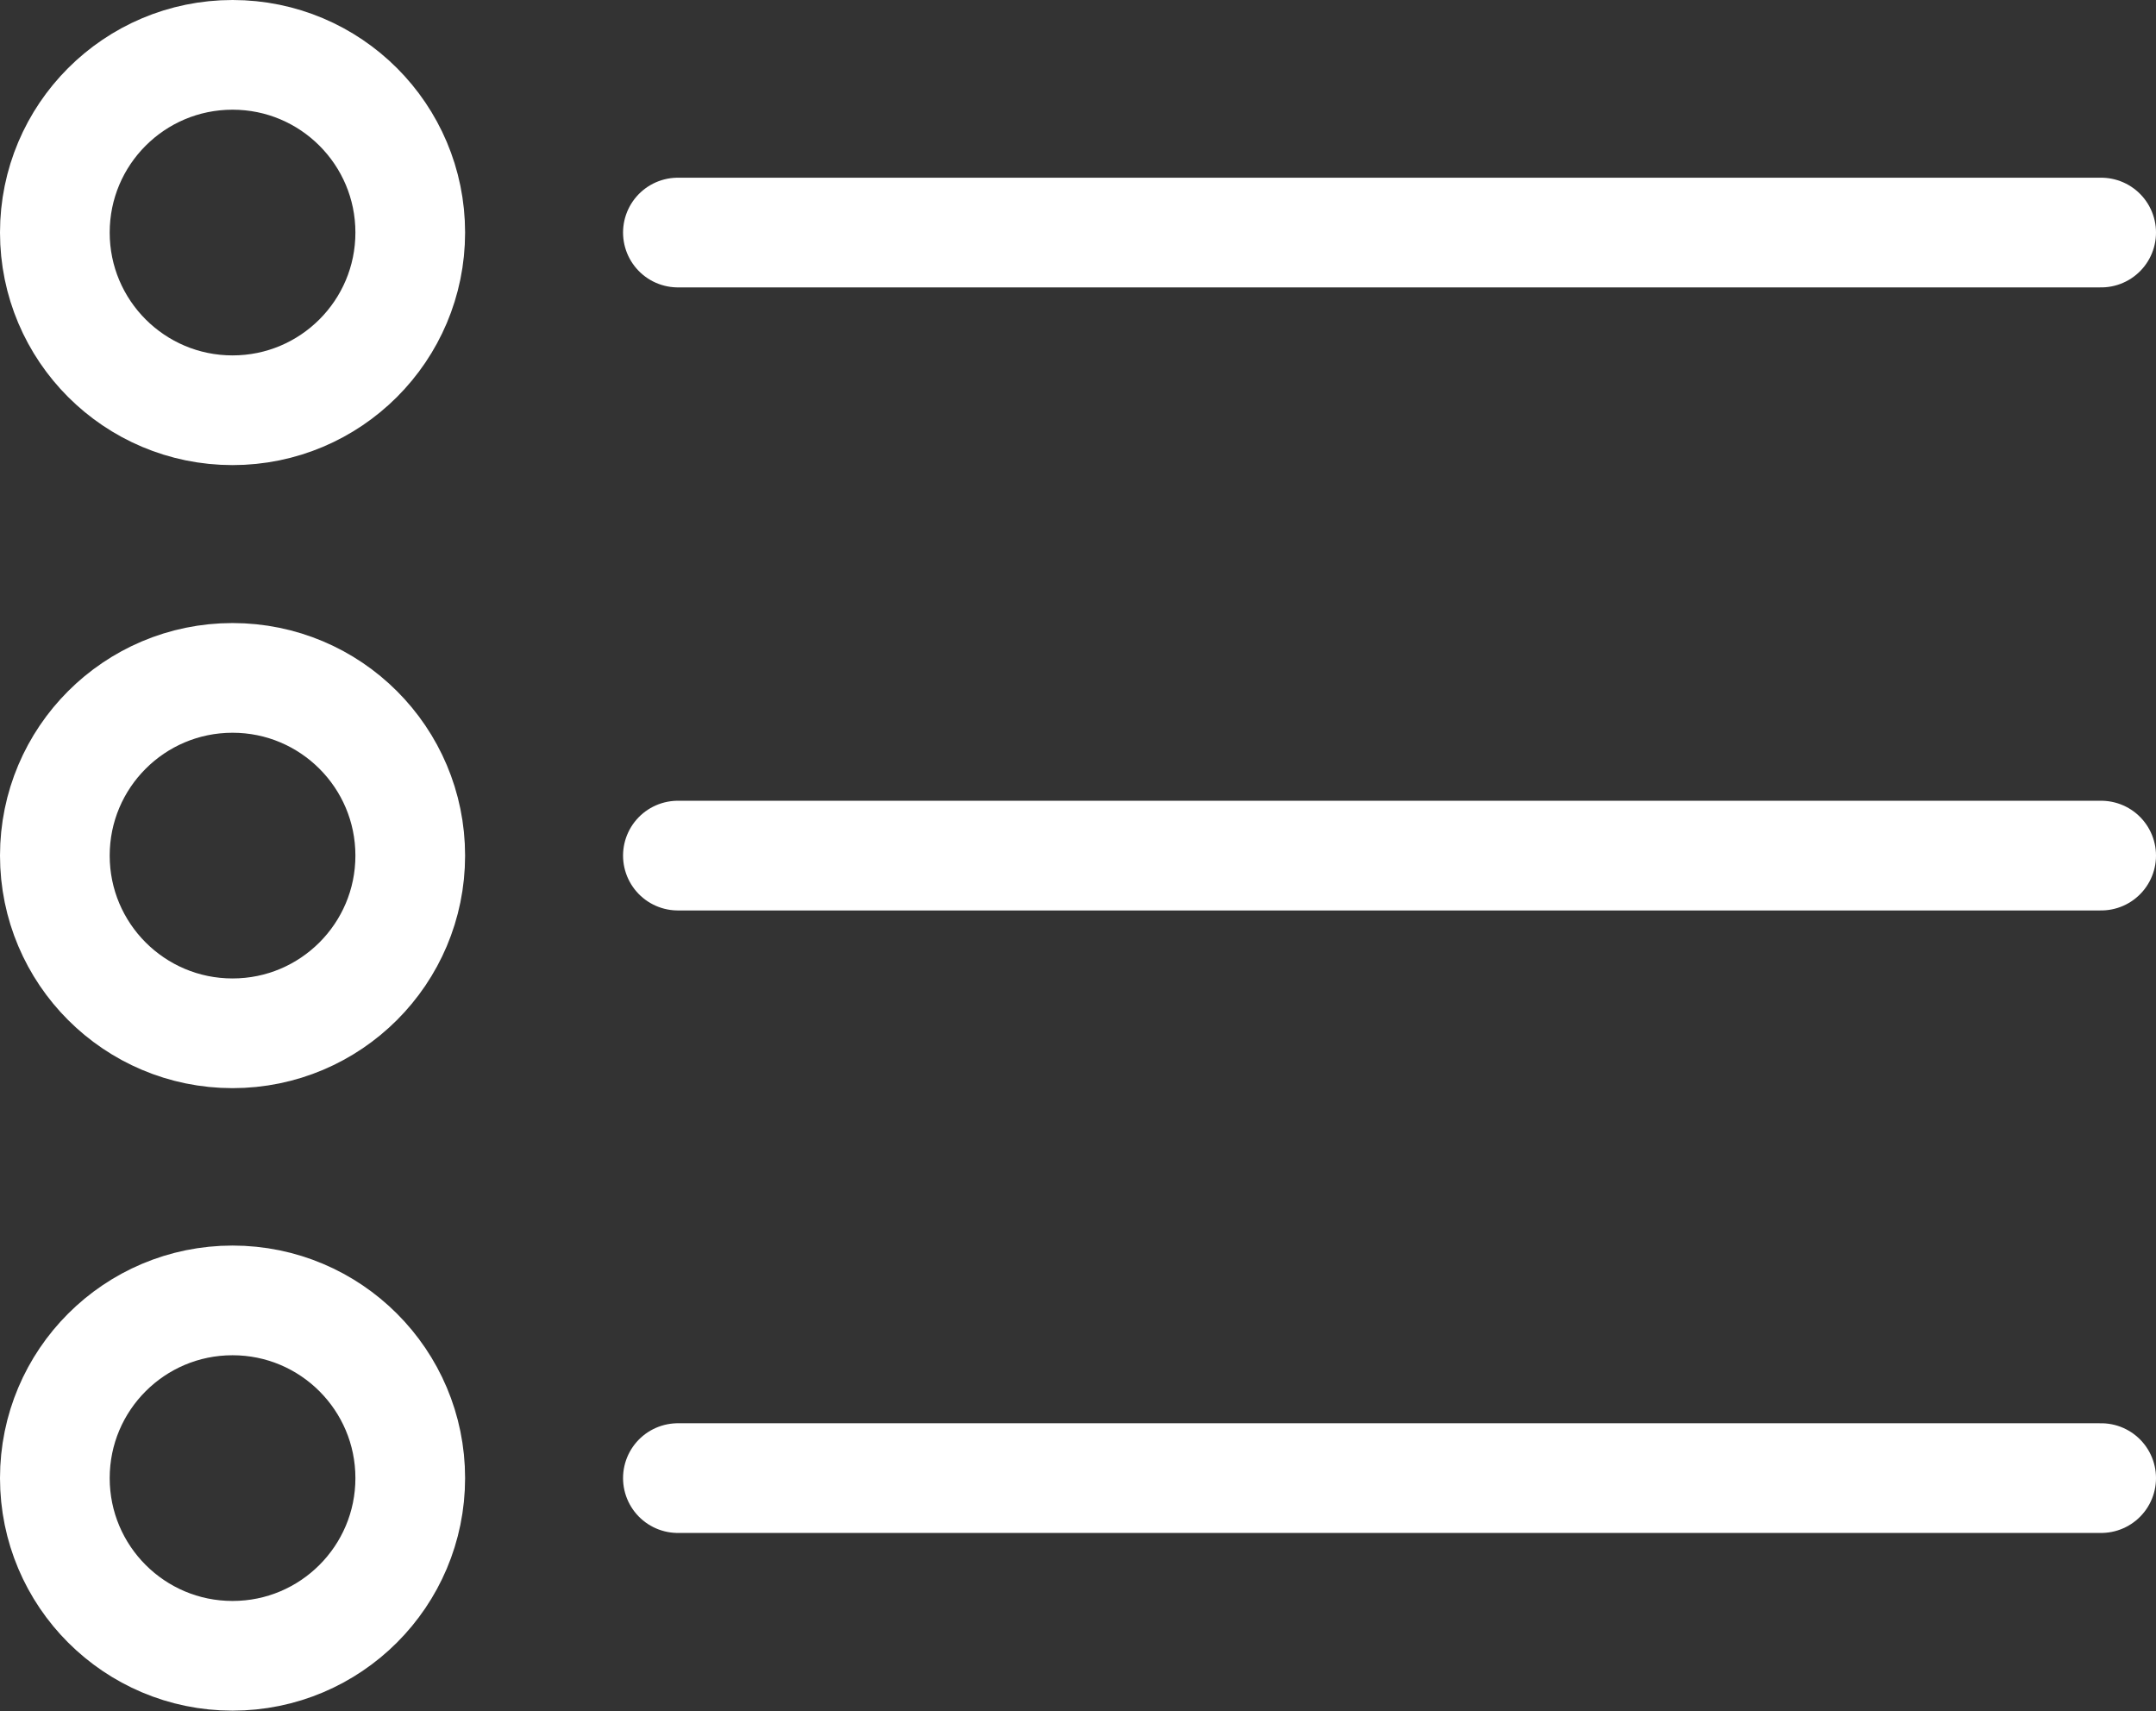 <svg xmlns="http://www.w3.org/2000/svg" viewBox="0 0 39.31 31.2"><rect x="0" y="0" width="39.31" height="31.2" fill="#333333" stroke="none"/><defs><style>.cls-1{fill:none;stroke:#fff;stroke-linecap:round;stroke-linejoin:round;stroke-width:2px;}</style></defs><g id="Layer_2" data-name="Layer 2"><g id="Layer_1-2" data-name="Layer 1"><line class="cls-1" x1="12.36" y1="4.24" x2="38.31" y2="4.24"/><circle class="cls-1" cx="4.24" cy="4.24" r="3.24"/><line class="cls-1" x1="12.36" y1="15.6" x2="38.31" y2="15.6"/><circle class="cls-1" cx="4.24" cy="15.6" r="3.24"/><line class="cls-1" x1="12.36" y1="26.95" x2="38.31" y2="26.95"/><circle class="cls-1" cx="4.24" cy="26.95" r="3.24"/></g></g></svg>